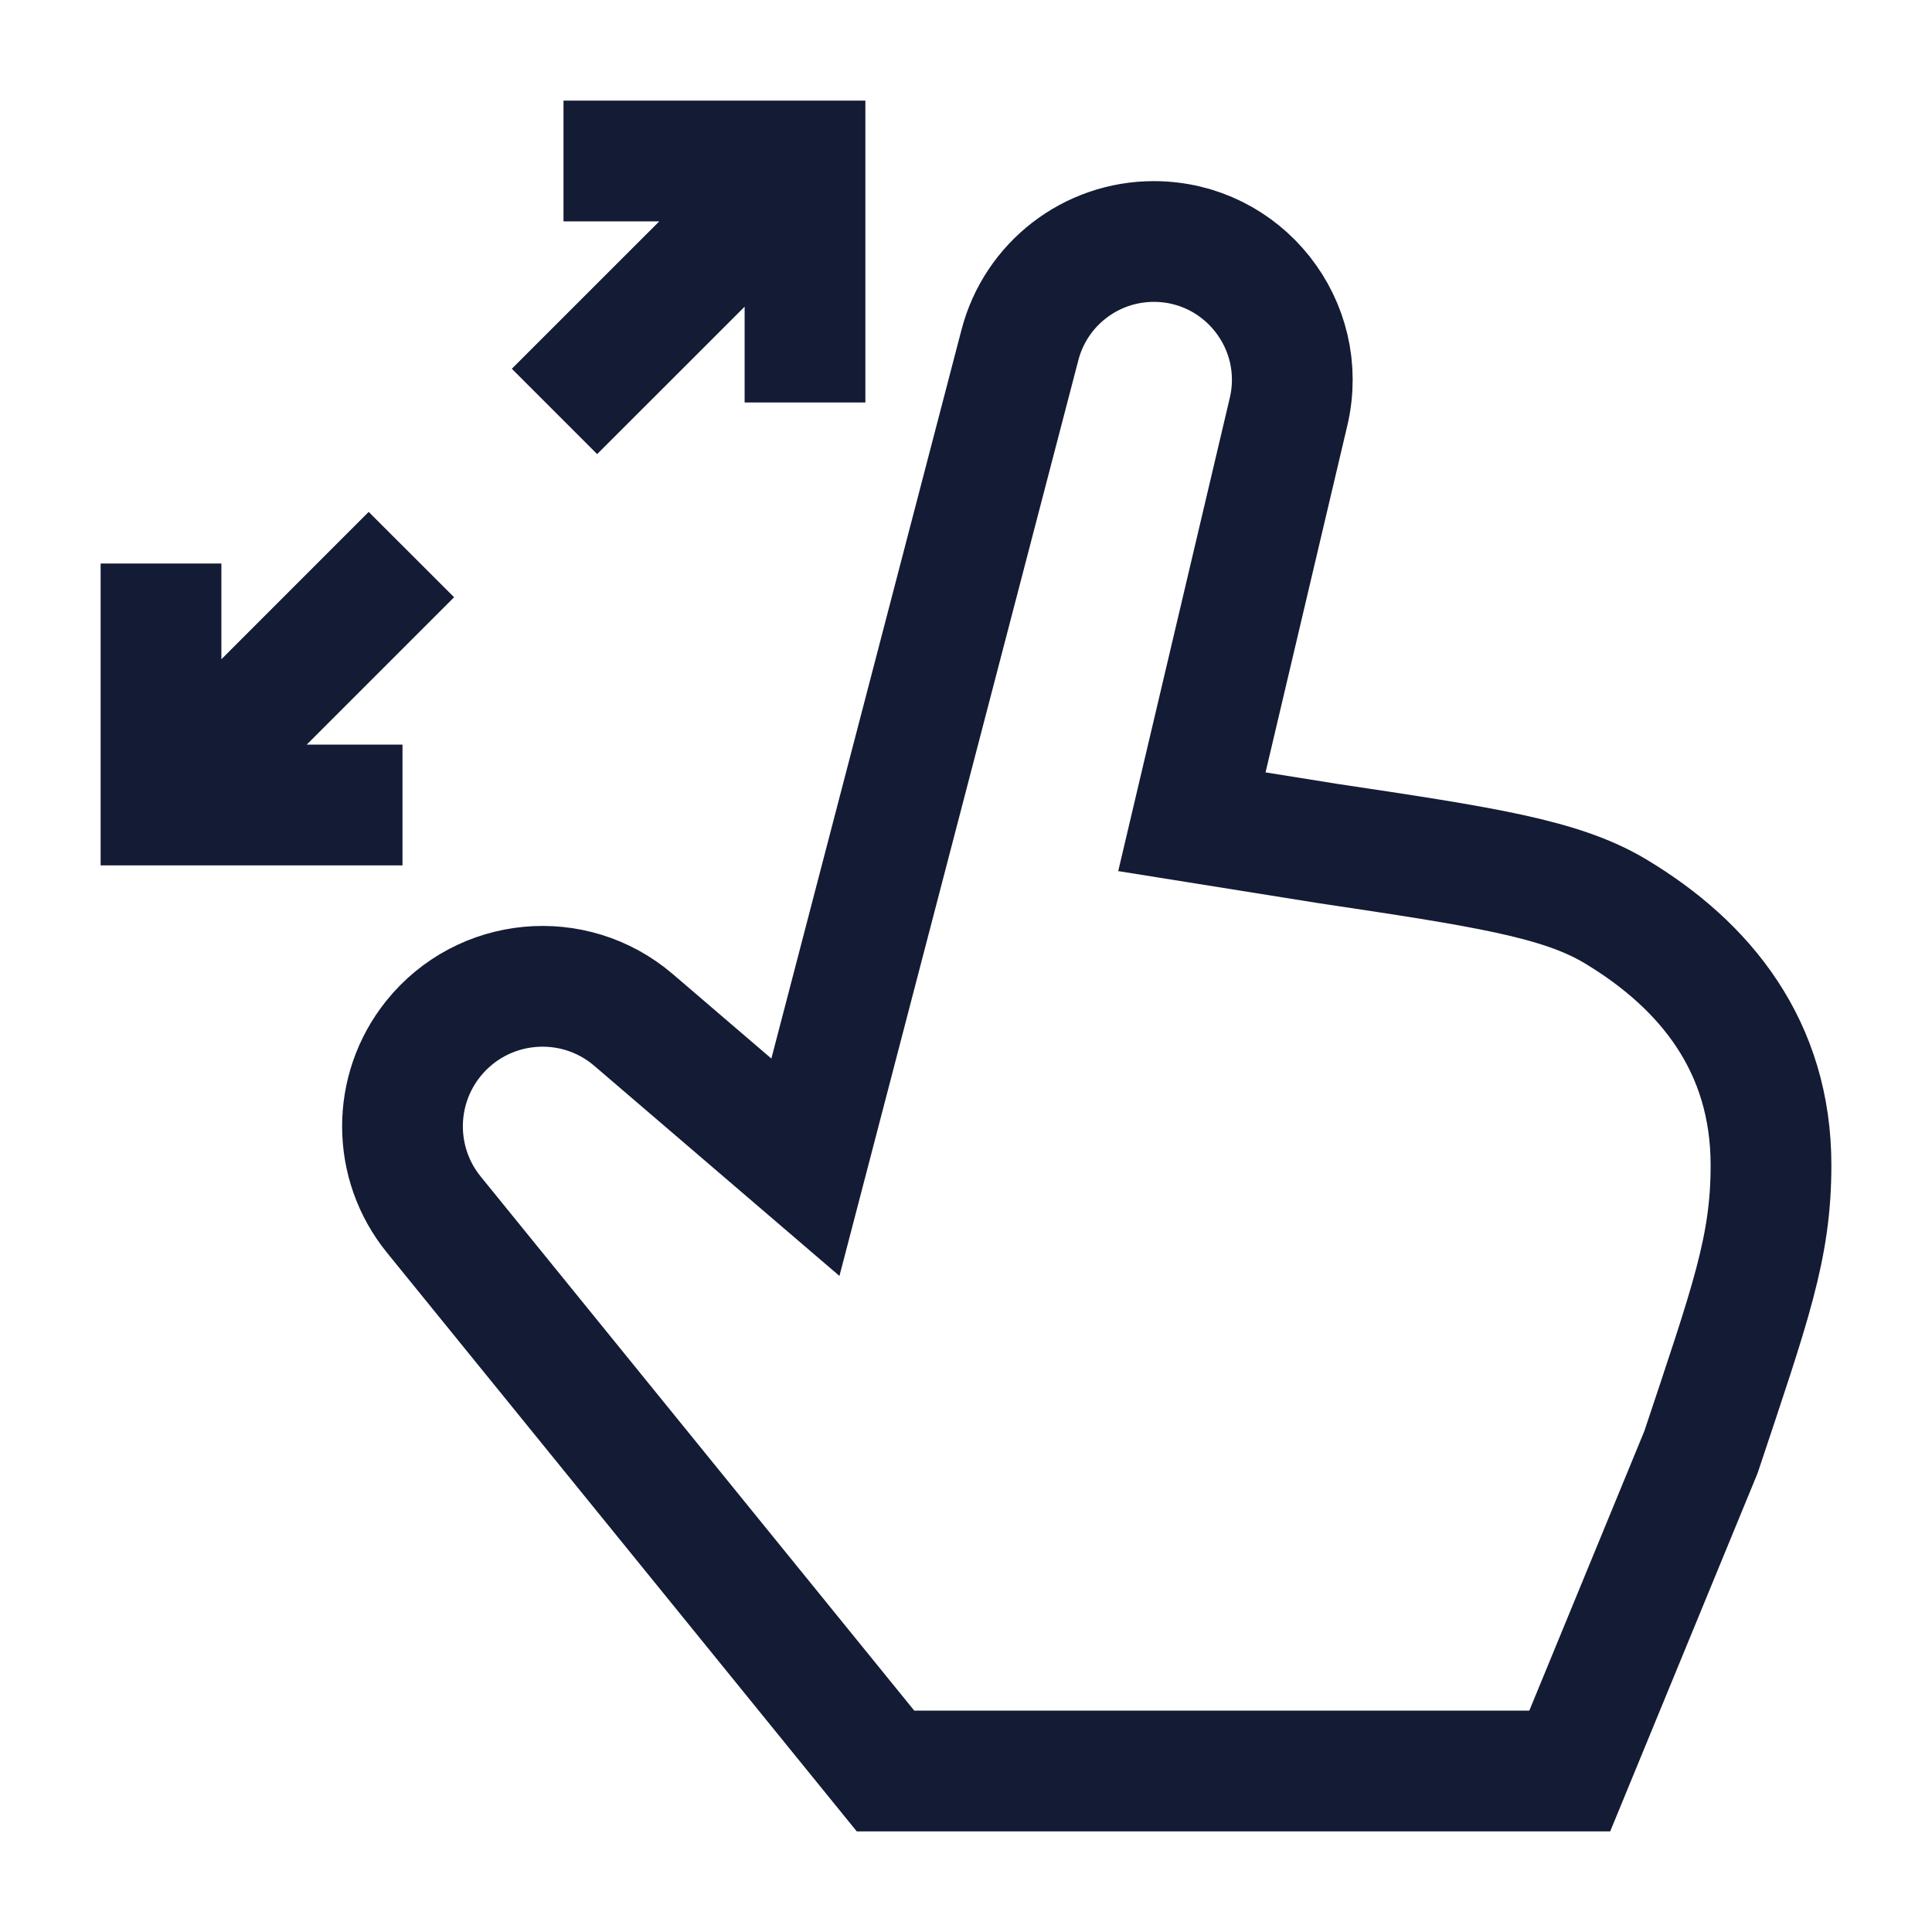 <svg width="24" height="24" viewBox="0 0 24 24" fill="none" xmlns="http://www.w3.org/2000/svg">
<path d="M7.871 12.671L10.005 14.5L12.67 4.285C12.867 3.528 13.551 3 14.333 3C15.442 3 16.261 4.034 16.007 5.114L14.806 10.208L16.493 10.478C18.422 10.767 19.386 10.912 20.065 11.319C21.187 11.991 22 13 22 14.474C22 15.5 21.746 16.189 21.13 18.039L19.5 22L11 22L5.389 15.088C4.873 14.453 4.87 13.544 5.381 12.905C5.996 12.137 7.124 12.031 7.871 12.671Z" stroke="#141B34" stroke-width="1.5" stroke-linecap="round"/>
<path d="M2 10H1.25V10.75H2V10ZM10 2H10.75V1.25H10V2ZM2 10.75H5V9.25H2V10.75ZM1.25 7V10H2.75V7H1.25ZM9.25 2V5H10.75V2H9.25ZM7 2.75H10V1.25H7V2.75ZM7.418 5.641L10.53 2.53L9.47 1.47L6.358 4.581L7.418 5.641ZM2.53 10.53L5.641 7.419L4.58 6.359L1.47 9.47L2.53 10.53Z" fill="#141B34"/>
</svg>
